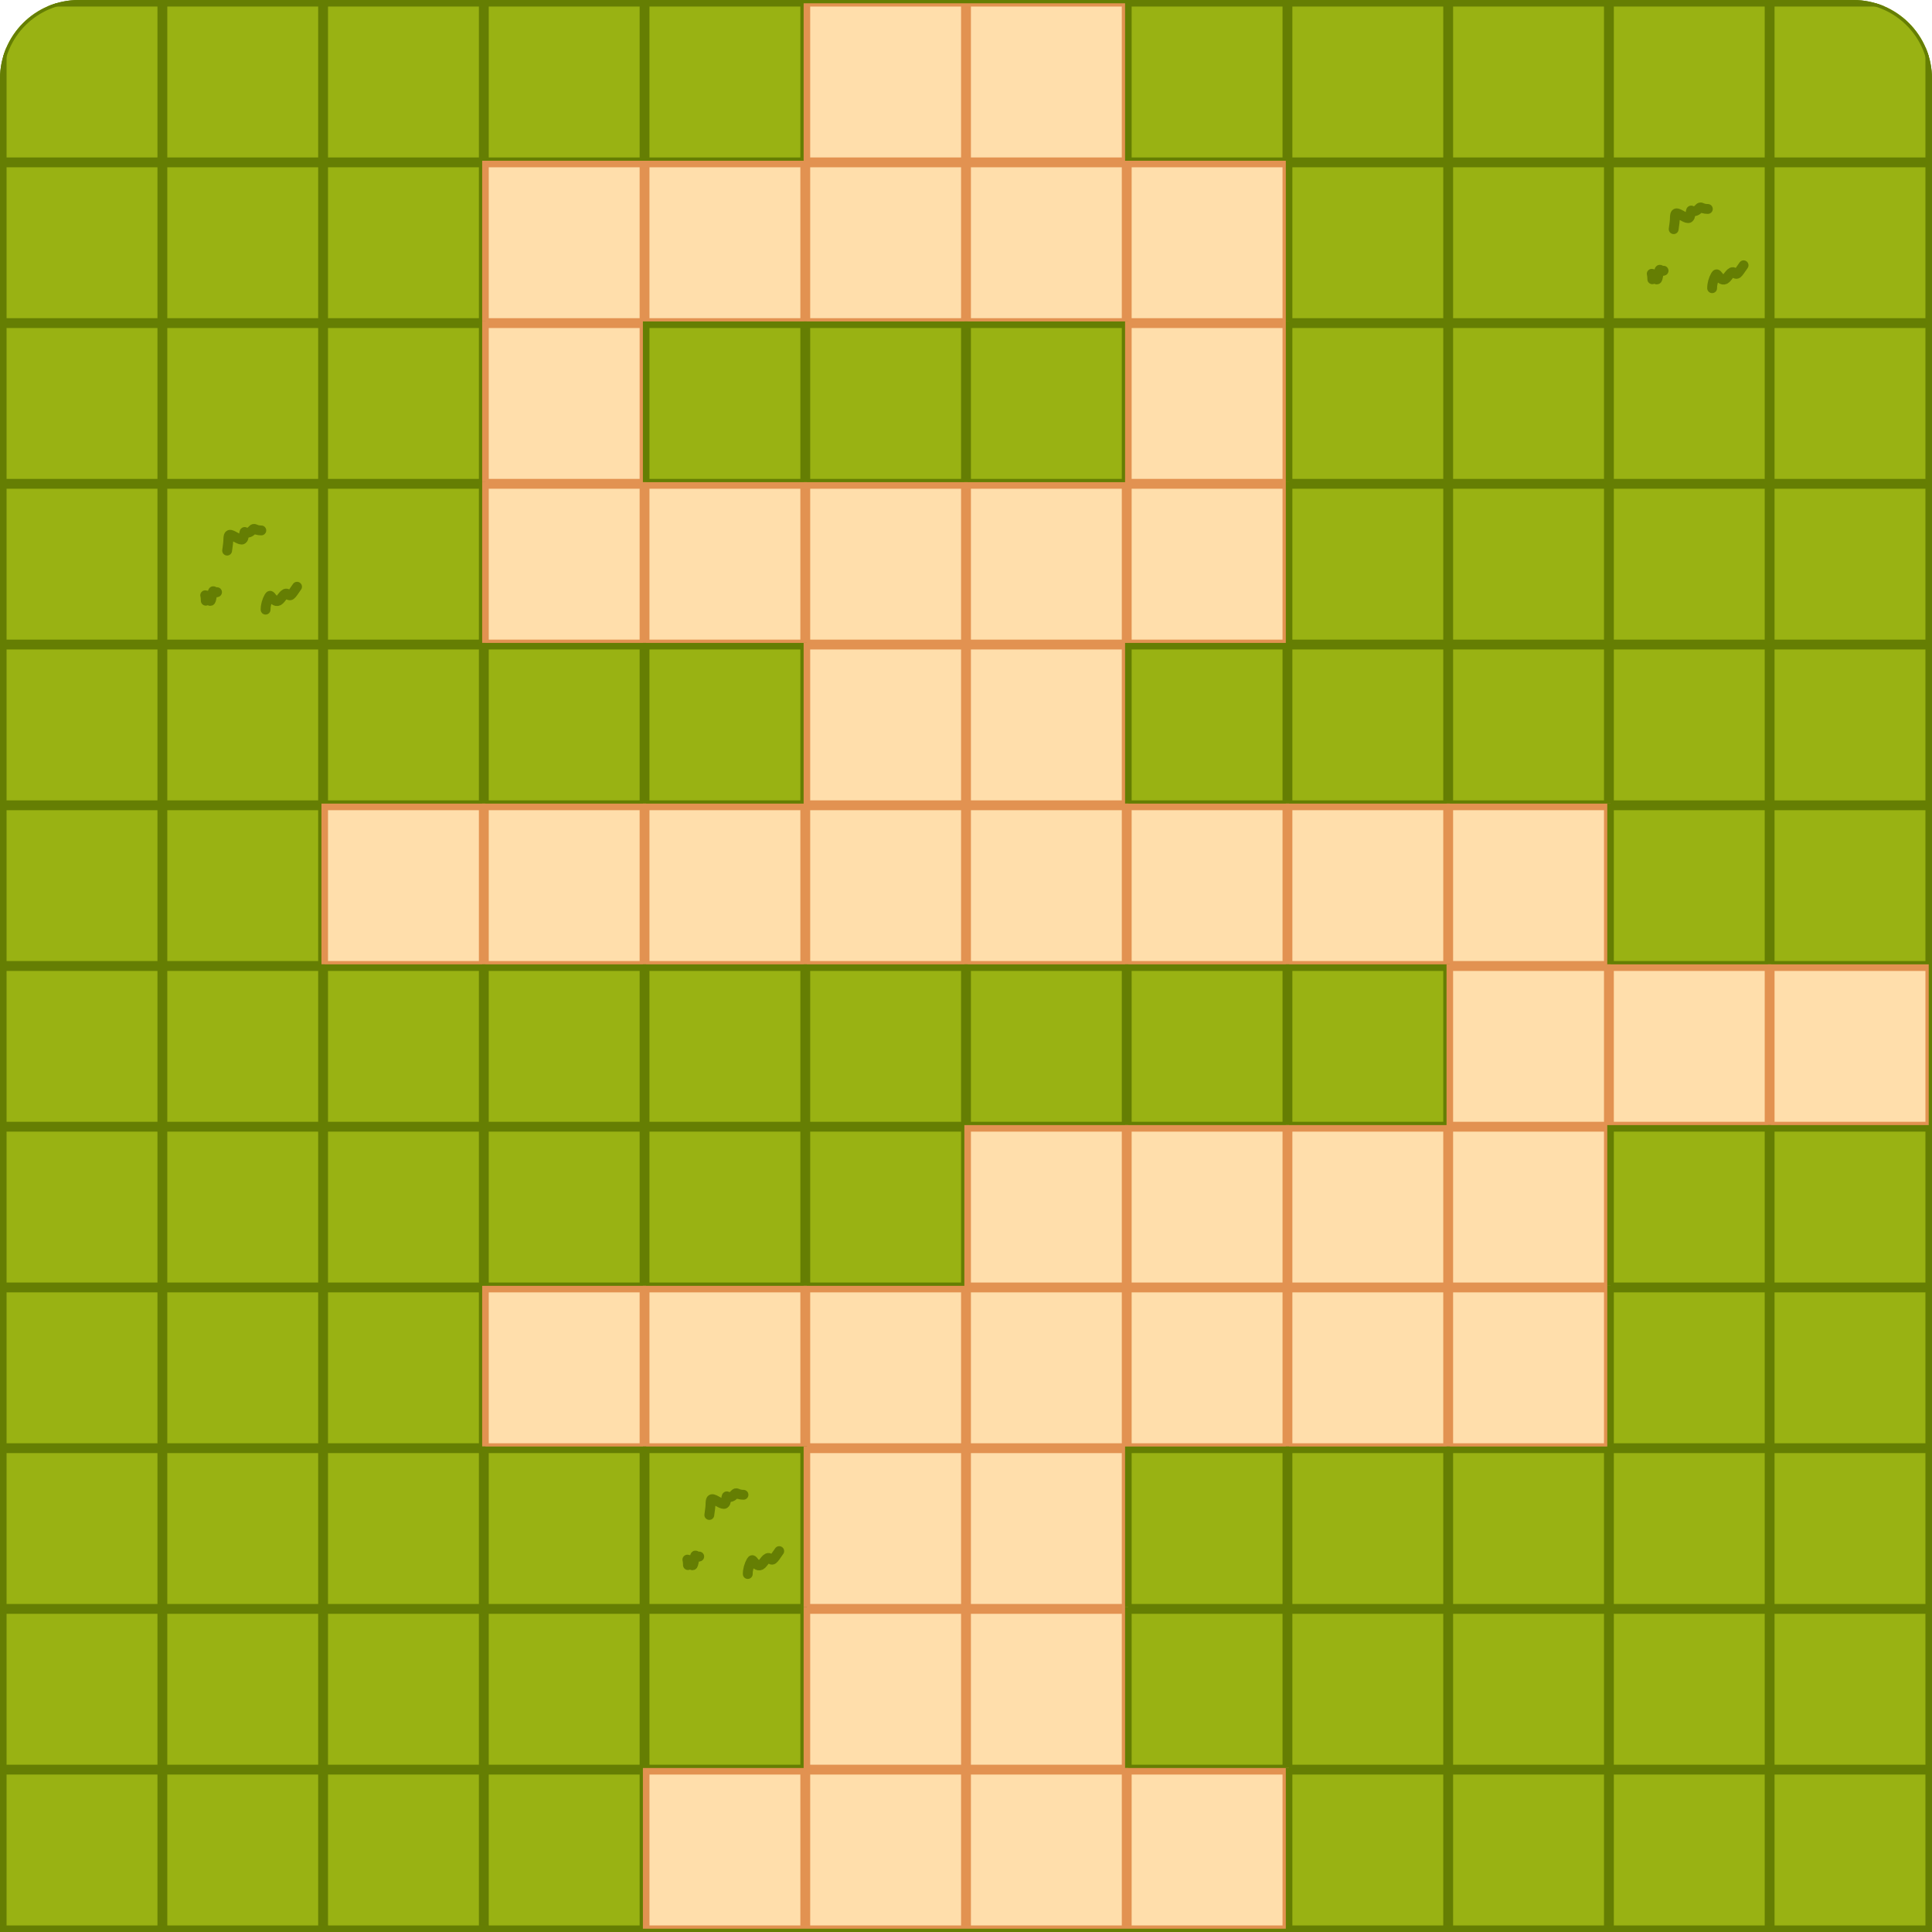 <svg width="589" height="589" viewBox="0 0 589 589" fill="none" xmlns="http://www.w3.org/2000/svg">
<g clip-path="url(#clip0_122_2794)">
<rect x="1" y="1" width="48" height="48" fill="#99B213" stroke="#657E03" stroke-width="2"/>
<rect x="50" y="1" width="48" height="48" fill="#99B213" stroke="#657E03" stroke-width="2"/>
<rect x="99" y="1" width="48" height="48" fill="#99B213" stroke="#657E03" stroke-width="2"/>
<rect x="148" y="1" width="48" height="48" fill="#99B213" stroke="#657E03" stroke-width="2"/>
<rect x="197" y="1" width="48" height="48" fill="#99B213" stroke="#657E03" stroke-width="2"/>
<rect x="246" y="1" width="48" height="48" fill="#FFDEAB" stroke="#E29251" stroke-width="2"/>
<rect x="295" y="1" width="48" height="48" fill="#FFDEAB" stroke="#E29251" stroke-width="2"/>
<rect x="344" y="1" width="48" height="48" fill="#99B213" stroke="#657E03" stroke-width="2"/>
<rect x="393" y="1" width="48" height="48" fill="#99B213" stroke="#657E03" stroke-width="2"/>
<rect x="442" y="1" width="48" height="48" fill="#99B213" stroke="#657E03" stroke-width="2"/>
<rect x="491" y="1" width="48" height="48" fill="#99B213" stroke="#657E03" stroke-width="2"/>
<rect x="540" y="1" width="48" height="48" fill="#99B213" stroke="#657E03" stroke-width="2"/>
<rect x="1" y="50" width="48" height="48" fill="#99B213" stroke="#657E03" stroke-width="2"/>
<rect x="50" y="50" width="48" height="48" fill="#99B213" stroke="#657E03" stroke-width="2"/>
<rect x="99" y="50" width="48" height="48" fill="#99B213" stroke="#657E03" stroke-width="2"/>
<rect x="148" y="50" width="48" height="48" fill="#FFDEAB" stroke="#E29251" stroke-width="2"/>
<rect x="197" y="50" width="48" height="48" fill="#FFDEAB" stroke="#E29251" stroke-width="2"/>
<rect x="246" y="50" width="48" height="48" fill="#FFDEAB" stroke="#E29251" stroke-width="2"/>
<rect x="295" y="50" width="48" height="48" fill="#FFDEAB" stroke="#E29251" stroke-width="2"/>
<rect x="344" y="50" width="48" height="48" fill="#FFDEAB" stroke="#E29251" stroke-width="2"/>
<rect x="393" y="50" width="48" height="48" fill="#99B213" stroke="#657E03" stroke-width="2"/>
<rect x="442" y="50" width="48" height="48" fill="#99B213" stroke="#657E03" stroke-width="2"/>
<rect x="491" y="50" width="48" height="48" fill="#99B213" stroke="#657E03" stroke-width="2"/>
<path d="M503.733 85.139C503.708 84.614 503.703 83.977 503.555 83.475C503.333 82.721 504.786 85.746 505.252 85.113C505.472 84.815 505.769 82.152 506.035 82.231C506.463 82.359 506.714 82.76 507.167 82.534" stroke="#657E03" stroke-width="3" stroke-linecap="round"/>
<path d="M510.245 69.864C510.347 68.915 510.534 67.995 510.587 67.035C510.606 66.694 510.608 65.795 510.719 65.41C510.927 64.688 511.696 65.188 512.127 65.377C512.55 65.564 514.416 66.81 514.916 66.43C515.402 66.06 515.356 65.046 515.455 64.509C515.556 63.964 515.615 64.226 515.995 64.338C516.844 64.589 517.521 64.036 518.047 63.443C518.434 63.008 518.777 63.367 519.264 63.516C519.727 63.658 520.185 63.706 520.665 63.706" stroke="#657E03" stroke-width="3" stroke-linecap="round"/>
<path d="M521.969 87.863C521.969 86.514 522.365 85.144 523.021 83.968C523.345 83.388 523.466 83.647 523.784 84.047C524.261 84.645 525.026 85.597 525.903 85.146C526.762 84.704 527.743 82.262 528.725 83.146C529.246 83.615 529.488 83.664 529.994 83.067C530.567 82.392 531.036 81.558 531.56 80.876" stroke="#657E03" stroke-width="3" stroke-linecap="round"/>
<rect x="540" y="50" width="48" height="48" fill="#99B213" stroke="#657E03" stroke-width="2"/>
<rect x="1" y="99" width="48" height="48" fill="#99B213" stroke="#657E03" stroke-width="2"/>
<rect x="50" y="99" width="48" height="48" fill="#99B213" stroke="#657E03" stroke-width="2"/>
<rect x="99" y="99" width="48" height="48" fill="#99B213" stroke="#657E03" stroke-width="2"/>
<rect x="148" y="99" width="48" height="48" fill="#FFDEAB" stroke="#E29251" stroke-width="2"/>
<rect x="197" y="99" width="48" height="48" fill="#99B213" stroke="#657E03" stroke-width="2"/>
<rect x="246" y="99" width="48" height="48" fill="#99B213" stroke="#657E03" stroke-width="2"/>
<rect x="295" y="99" width="48" height="48" fill="#99B213" stroke="#657E03" stroke-width="2"/>
<rect x="344" y="99" width="48" height="48" fill="#FFDEAB" stroke="#E29251" stroke-width="2"/>
<rect x="393" y="99" width="48" height="48" fill="#99B213" stroke="#657E03" stroke-width="2"/>
<rect x="442" y="99" width="48" height="48" fill="#99B213" stroke="#657E03" stroke-width="2"/>
<rect x="491" y="99" width="48" height="48" fill="#99B213" stroke="#657E03" stroke-width="2"/>
<rect x="540" y="99" width="48" height="48" fill="#99B213" stroke="#657E03" stroke-width="2"/>
<rect x="1" y="148" width="48" height="48" fill="#99B213" stroke="#657E03" stroke-width="2"/>
<rect x="50" y="148" width="48" height="48" fill="#99B213" stroke="#657E03" stroke-width="2"/>
<path d="M62.733 183.139C62.708 182.614 62.703 181.977 62.555 181.475C62.333 180.72 63.786 183.746 64.252 183.113C64.472 182.815 64.769 180.152 65.035 180.231C65.463 180.359 65.714 180.761 66.167 180.534" stroke="#657E03" stroke-width="3" stroke-linecap="round"/>
<path d="M69.245 167.864C69.347 166.915 69.534 165.995 69.587 165.035C69.606 164.694 69.608 163.795 69.719 163.41C69.927 162.688 70.696 163.188 71.127 163.377C71.55 163.564 73.416 164.81 73.916 164.43C74.402 164.06 74.356 163.046 74.455 162.509C74.556 161.963 74.615 162.226 74.995 162.338C75.844 162.589 76.521 162.036 77.047 161.443C77.434 161.008 77.777 161.366 78.264 161.516C78.727 161.658 79.185 161.707 79.665 161.707" stroke="#657E03" stroke-width="3" stroke-linecap="round"/>
<path d="M80.969 185.863C80.969 184.514 81.365 183.144 82.021 181.968C82.345 181.388 82.466 181.647 82.784 182.047C83.261 182.645 84.026 183.597 84.903 183.146C85.762 182.704 86.743 180.262 87.725 181.146C88.246 181.615 88.488 181.664 88.995 181.067C89.567 180.392 90.036 179.558 90.56 178.876" stroke="#657E03" stroke-width="3" stroke-linecap="round"/>
<rect x="99" y="148" width="48" height="48" fill="#99B213" stroke="#657E03" stroke-width="2"/>
<rect x="148" y="148" width="48" height="48" fill="#FFDEAB" stroke="#E29251" stroke-width="2"/>
<rect x="197" y="148" width="48" height="48" fill="#FFDEAB" stroke="#E29251" stroke-width="2"/>
<rect x="246" y="148" width="48" height="48" fill="#FFDEAB" stroke="#E29251" stroke-width="2"/>
<rect x="295" y="148" width="48" height="48" fill="#FFDEAB" stroke="#E29251" stroke-width="2"/>
<rect x="344" y="148" width="48" height="48" fill="#FFDEAB" stroke="#E29251" stroke-width="2"/>
<rect x="393" y="148" width="48" height="48" fill="#99B213" stroke="#657E03" stroke-width="2"/>
<rect x="442" y="148" width="48" height="48" fill="#99B213" stroke="#657E03" stroke-width="2"/>
<rect x="491" y="148" width="48" height="48" fill="#99B213" stroke="#657E03" stroke-width="2"/>
<rect x="540" y="148" width="48" height="48" fill="#99B213" stroke="#657E03" stroke-width="2"/>
<rect x="1" y="197" width="48" height="48" fill="#99B213" stroke="#657E03" stroke-width="2"/>
<rect x="50" y="197" width="48" height="48" fill="#99B213" stroke="#657E03" stroke-width="2"/>
<rect x="99" y="197" width="48" height="48" fill="#99B213" stroke="#657E03" stroke-width="2"/>
<rect x="148" y="197" width="48" height="48" fill="#99B213" stroke="#657E03" stroke-width="2"/>
<rect x="197" y="197" width="48" height="48" fill="#99B213" stroke="#657E03" stroke-width="2"/>
<rect x="246" y="197" width="48" height="48" fill="#FFDEAB" stroke="#E29251" stroke-width="2"/>
<rect x="295" y="197" width="48" height="48" fill="#FFDEAB" stroke="#E29251" stroke-width="2"/>
<rect x="344" y="197" width="48" height="48" fill="#99B213" stroke="#657E03" stroke-width="2"/>
<rect x="393" y="197" width="48" height="48" fill="#99B213" stroke="#657E03" stroke-width="2"/>
<rect x="442" y="197" width="48" height="48" fill="#99B213" stroke="#657E03" stroke-width="2"/>
<rect x="491" y="197" width="48" height="48" fill="#99B213" stroke="#657E03" stroke-width="2"/>
<rect x="540" y="197" width="48" height="48" fill="#99B213" stroke="#657E03" stroke-width="2"/>
<rect x="1" y="246" width="48" height="48" fill="#99B213" stroke="#657E03" stroke-width="2"/>
<rect x="50" y="246" width="48" height="48" fill="#99B213" stroke="#657E03" stroke-width="2"/>
<rect x="99" y="246" width="48" height="48" fill="#FFDEAB" stroke="#E29251" stroke-width="2"/>
<rect x="148" y="246" width="48" height="48" fill="#FFDEAB" stroke="#E29251" stroke-width="2"/>
<rect x="197" y="246" width="48" height="48" fill="#FFDEAB" stroke="#E29251" stroke-width="2"/>
<rect x="246" y="246" width="48" height="48" fill="#FFDEAB" stroke="#E29251" stroke-width="2"/>
<rect x="295" y="246" width="48" height="48" fill="#FFDEAB" stroke="#E29251" stroke-width="2"/>
<rect x="344" y="246" width="48" height="48" fill="#FFDEAB" stroke="#E29251" stroke-width="2"/>
<rect x="393" y="246" width="48" height="48" fill="#FFDEAB" stroke="#E29251" stroke-width="2"/>
<rect x="442" y="246" width="48" height="48" fill="#FFDEAB" stroke="#E29251" stroke-width="2"/>
<rect x="491" y="246" width="48" height="48" fill="#99B213" stroke="#657E03" stroke-width="2"/>
<rect x="540" y="246" width="48" height="48" fill="#99B213" stroke="#657E03" stroke-width="2"/>
<rect x="1" y="295" width="48" height="48" fill="#99B213" stroke="#657E03" stroke-width="2"/>
<rect x="50" y="295" width="48" height="48" fill="#99B213" stroke="#657E03" stroke-width="2"/>
<rect x="99" y="295" width="48" height="48" fill="#99B213" stroke="#657E03" stroke-width="2"/>
<rect x="148" y="295" width="48" height="48" fill="#99B213" stroke="#657E03" stroke-width="2"/>
<rect x="197" y="295" width="48" height="48" fill="#99B213" stroke="#657E03" stroke-width="2"/>
<rect x="246" y="295" width="48" height="48" fill="#99B213" stroke="#657E03" stroke-width="2"/>
<rect x="295" y="295" width="48" height="48" fill="#99B213" stroke="#657E03" stroke-width="2"/>
<rect x="344" y="295" width="48" height="48" fill="#99B213" stroke="#657E03" stroke-width="2"/>
<rect x="393" y="295" width="48" height="48" fill="#99B213" stroke="#657E03" stroke-width="2"/>
<rect x="442" y="295" width="48" height="48" fill="#FFDEAB" stroke="#E29251" stroke-width="2"/>
<rect x="491" y="295" width="48" height="48" fill="#FFDEAB" stroke="#E29251" stroke-width="2"/>
<rect x="540" y="295" width="48" height="48" fill="#FFDEAB" stroke="#E29251" stroke-width="2"/>
<rect x="1" y="344" width="48" height="48" fill="#99B213" stroke="#657E03" stroke-width="2"/>
<rect x="50" y="344" width="48" height="48" fill="#99B213" stroke="#657E03" stroke-width="2"/>
<rect x="99" y="344" width="48" height="48" fill="#99B213" stroke="#657E03" stroke-width="2"/>
<rect x="148" y="344" width="48" height="48" fill="#99B213" stroke="#657E03" stroke-width="2"/>
<rect x="197" y="344" width="48" height="48" fill="#99B213" stroke="#657E03" stroke-width="2"/>
<rect x="246" y="344" width="48" height="48" fill="#99B213" stroke="#657E03" stroke-width="2"/>
<rect x="295" y="344" width="48" height="48" fill="#FFDEAB" stroke="#E29251" stroke-width="2"/>
<rect x="344" y="344" width="48" height="48" fill="#FFDEAB" stroke="#E29251" stroke-width="2"/>
<rect x="393" y="344" width="48" height="48" fill="#FFDEAB" stroke="#E29251" stroke-width="2"/>
<rect x="442" y="344" width="48" height="48" fill="#FFDEAB" stroke="#E29251" stroke-width="2"/>
<rect x="491" y="344" width="48" height="48" fill="#99B213" stroke="#657E03" stroke-width="2"/>
<rect x="540" y="344" width="48" height="48" fill="#99B213" stroke="#657E03" stroke-width="2"/>
<rect x="1" y="393" width="48" height="48" fill="#99B213" stroke="#657E03" stroke-width="2"/>
<rect x="50" y="393" width="48" height="48" fill="#99B213" stroke="#657E03" stroke-width="2"/>
<rect x="99" y="393" width="48" height="48" fill="#99B213" stroke="#657E03" stroke-width="2"/>
<rect x="148" y="393" width="48" height="48" fill="#FFDEAB" stroke="#E29251" stroke-width="2"/>
<rect x="197" y="393" width="48" height="48" fill="#FFDEAB" stroke="#E29251" stroke-width="2"/>
<rect x="246" y="393" width="48" height="48" fill="#FFDEAB" stroke="#E29251" stroke-width="2"/>
<rect x="295" y="393" width="48" height="48" fill="#FFDEAB" stroke="#E29251" stroke-width="2"/>
<rect x="344" y="393" width="48" height="48" fill="#FFDEAB" stroke="#E29251" stroke-width="2"/>
<rect x="393" y="393" width="48" height="48" fill="#FFDEAB" stroke="#E29251" stroke-width="2"/>
<rect x="442" y="393" width="48" height="48" fill="#FFDEAB" stroke="#E29251" stroke-width="2"/>
<rect x="491" y="393" width="48" height="48" fill="#99B213" stroke="#657E03" stroke-width="2"/>
<rect x="540" y="393" width="48" height="48" fill="#99B213" stroke="#657E03" stroke-width="2"/>
<rect x="1" y="442" width="48" height="48" fill="#99B213" stroke="#657E03" stroke-width="2"/>
<rect x="50" y="442" width="48" height="48" fill="#99B213" stroke="#657E03" stroke-width="2"/>
<rect x="99" y="442" width="48" height="48" fill="#99B213" stroke="#657E03" stroke-width="2"/>
<rect x="148" y="442" width="48" height="48" fill="#99B213" stroke="#657E03" stroke-width="2"/>
<rect x="197" y="442" width="48" height="48" fill="#99B213" stroke="#657E03" stroke-width="2"/>
<path d="M209.733 477.139C209.708 476.614 209.703 475.977 209.555 475.475C209.333 474.72 210.786 477.746 211.252 477.113C211.472 476.815 211.769 474.152 212.035 474.231C212.463 474.359 212.714 474.761 213.167 474.534" stroke="#657E03" stroke-width="3" stroke-linecap="round"/>
<path d="M216.245 461.864C216.347 460.915 216.534 459.995 216.587 459.035C216.606 458.694 216.608 457.795 216.719 457.41C216.927 456.688 217.696 457.188 218.127 457.377C218.55 457.564 220.416 458.81 220.916 458.43C221.402 458.06 221.356 457.046 221.455 456.509C221.556 455.963 221.615 456.226 221.995 456.338C222.844 456.589 223.521 456.036 224.047 455.443C224.434 455.008 224.777 455.366 225.264 455.516C225.727 455.658 226.185 455.707 226.665 455.707" stroke="#657E03" stroke-width="3" stroke-linecap="round"/>
<path d="M227.969 479.863C227.969 478.514 228.365 477.144 229.021 475.968C229.345 475.388 229.466 475.647 229.784 476.047C230.261 476.645 231.026 477.597 231.903 477.146C232.762 476.704 233.743 474.262 234.725 475.146C235.246 475.615 235.488 475.664 235.994 475.067C236.567 474.392 237.036 473.558 237.56 472.876" stroke="#657E03" stroke-width="3" stroke-linecap="round"/>
<rect x="246" y="442" width="48" height="48" fill="#FFDEAB" stroke="#E29251" stroke-width="2"/>
<rect x="295" y="442" width="48" height="48" fill="#FFDEAB" stroke="#E29251" stroke-width="2"/>
<rect x="344" y="442" width="48" height="48" fill="#99B213" stroke="#657E03" stroke-width="2"/>
<rect x="393" y="442" width="48" height="48" fill="#99B213" stroke="#657E03" stroke-width="2"/>
<rect x="442" y="442" width="48" height="48" fill="#99B213" stroke="#657E03" stroke-width="2"/>
<rect x="491" y="442" width="48" height="48" fill="#99B213" stroke="#657E03" stroke-width="2"/>
<rect x="540" y="442" width="48" height="48" fill="#99B213" stroke="#657E03" stroke-width="2"/>
<rect x="1" y="491" width="48" height="48" fill="#99B213" stroke="#657E03" stroke-width="2"/>
<rect x="50" y="491" width="48" height="48" fill="#99B213" stroke="#657E03" stroke-width="2"/>
<rect x="99" y="491" width="48" height="48" fill="#99B213" stroke="#657E03" stroke-width="2"/>
<rect x="148" y="491" width="48" height="48" fill="#99B213" stroke="#657E03" stroke-width="2"/>
<rect x="197" y="491" width="48" height="48" fill="#99B213" stroke="#657E03" stroke-width="2"/>
<rect x="246" y="491" width="48" height="48" fill="#FFDEAB" stroke="#E29251" stroke-width="2"/>
<rect x="295" y="491" width="48" height="48" fill="#FFDEAB" stroke="#E29251" stroke-width="2"/>
<rect x="344" y="491" width="48" height="48" fill="#99B213" stroke="#657E03" stroke-width="2"/>
<rect x="393" y="491" width="48" height="48" fill="#99B213" stroke="#657E03" stroke-width="2"/>
<rect x="442" y="491" width="48" height="48" fill="#99B213" stroke="#657E03" stroke-width="2"/>
<rect x="491" y="491" width="48" height="48" fill="#99B213" stroke="#657E03" stroke-width="2"/>
<rect x="540" y="491" width="48" height="48" fill="#99B213" stroke="#657E03" stroke-width="2"/>
<rect x="1" y="540" width="48" height="48" fill="#99B213" stroke="#657E03" stroke-width="2"/>
<rect x="50" y="540" width="48" height="48" fill="#99B213" stroke="#657E03" stroke-width="2"/>
<rect x="99" y="540" width="48" height="48" fill="#99B213" stroke="#657E03" stroke-width="2"/>
<rect x="148" y="540" width="48" height="48" fill="#99B213" stroke="#657E03" stroke-width="2"/>
<rect x="197" y="540" width="48" height="48" fill="#FFDEAB" stroke="#E29251" stroke-width="2"/>
<rect x="246" y="540" width="48" height="48" fill="#FFDEAB" stroke="#E29251" stroke-width="2"/>
<rect x="295" y="540" width="48" height="48" fill="#FFDEAB" stroke="#E29251" stroke-width="2"/>
<rect x="344" y="540" width="48" height="48" fill="#FFDEAB" stroke="#E29251" stroke-width="2"/>
<rect x="393" y="540" width="48" height="48" fill="#99B213" stroke="#657E03" stroke-width="2"/>
<rect x="442" y="540" width="48" height="48" fill="#99B213" stroke="#657E03" stroke-width="2"/>
<rect x="491" y="540" width="48" height="48" fill="#99B213" stroke="#657E03" stroke-width="2"/>
<rect x="540" y="540" width="48" height="48" fill="#99B213" stroke="#657E03" stroke-width="2"/>
</g>
<path d="M0.5 24C0.5 11.021 11.021 0.5 24 0.5H565C577.979 0.5 588.5 11.021 588.5 24V588.5H0.5V24Z" stroke="#657E03"/>
<defs>
<clipPath id="clip0_122_2794">
<path d="M0 24C0 10.745 10.745 0 24 0H565C578.255 0 589 10.745 589 24V589H0V24Z" fill="white"/>
</clipPath>
</defs>
</svg>
